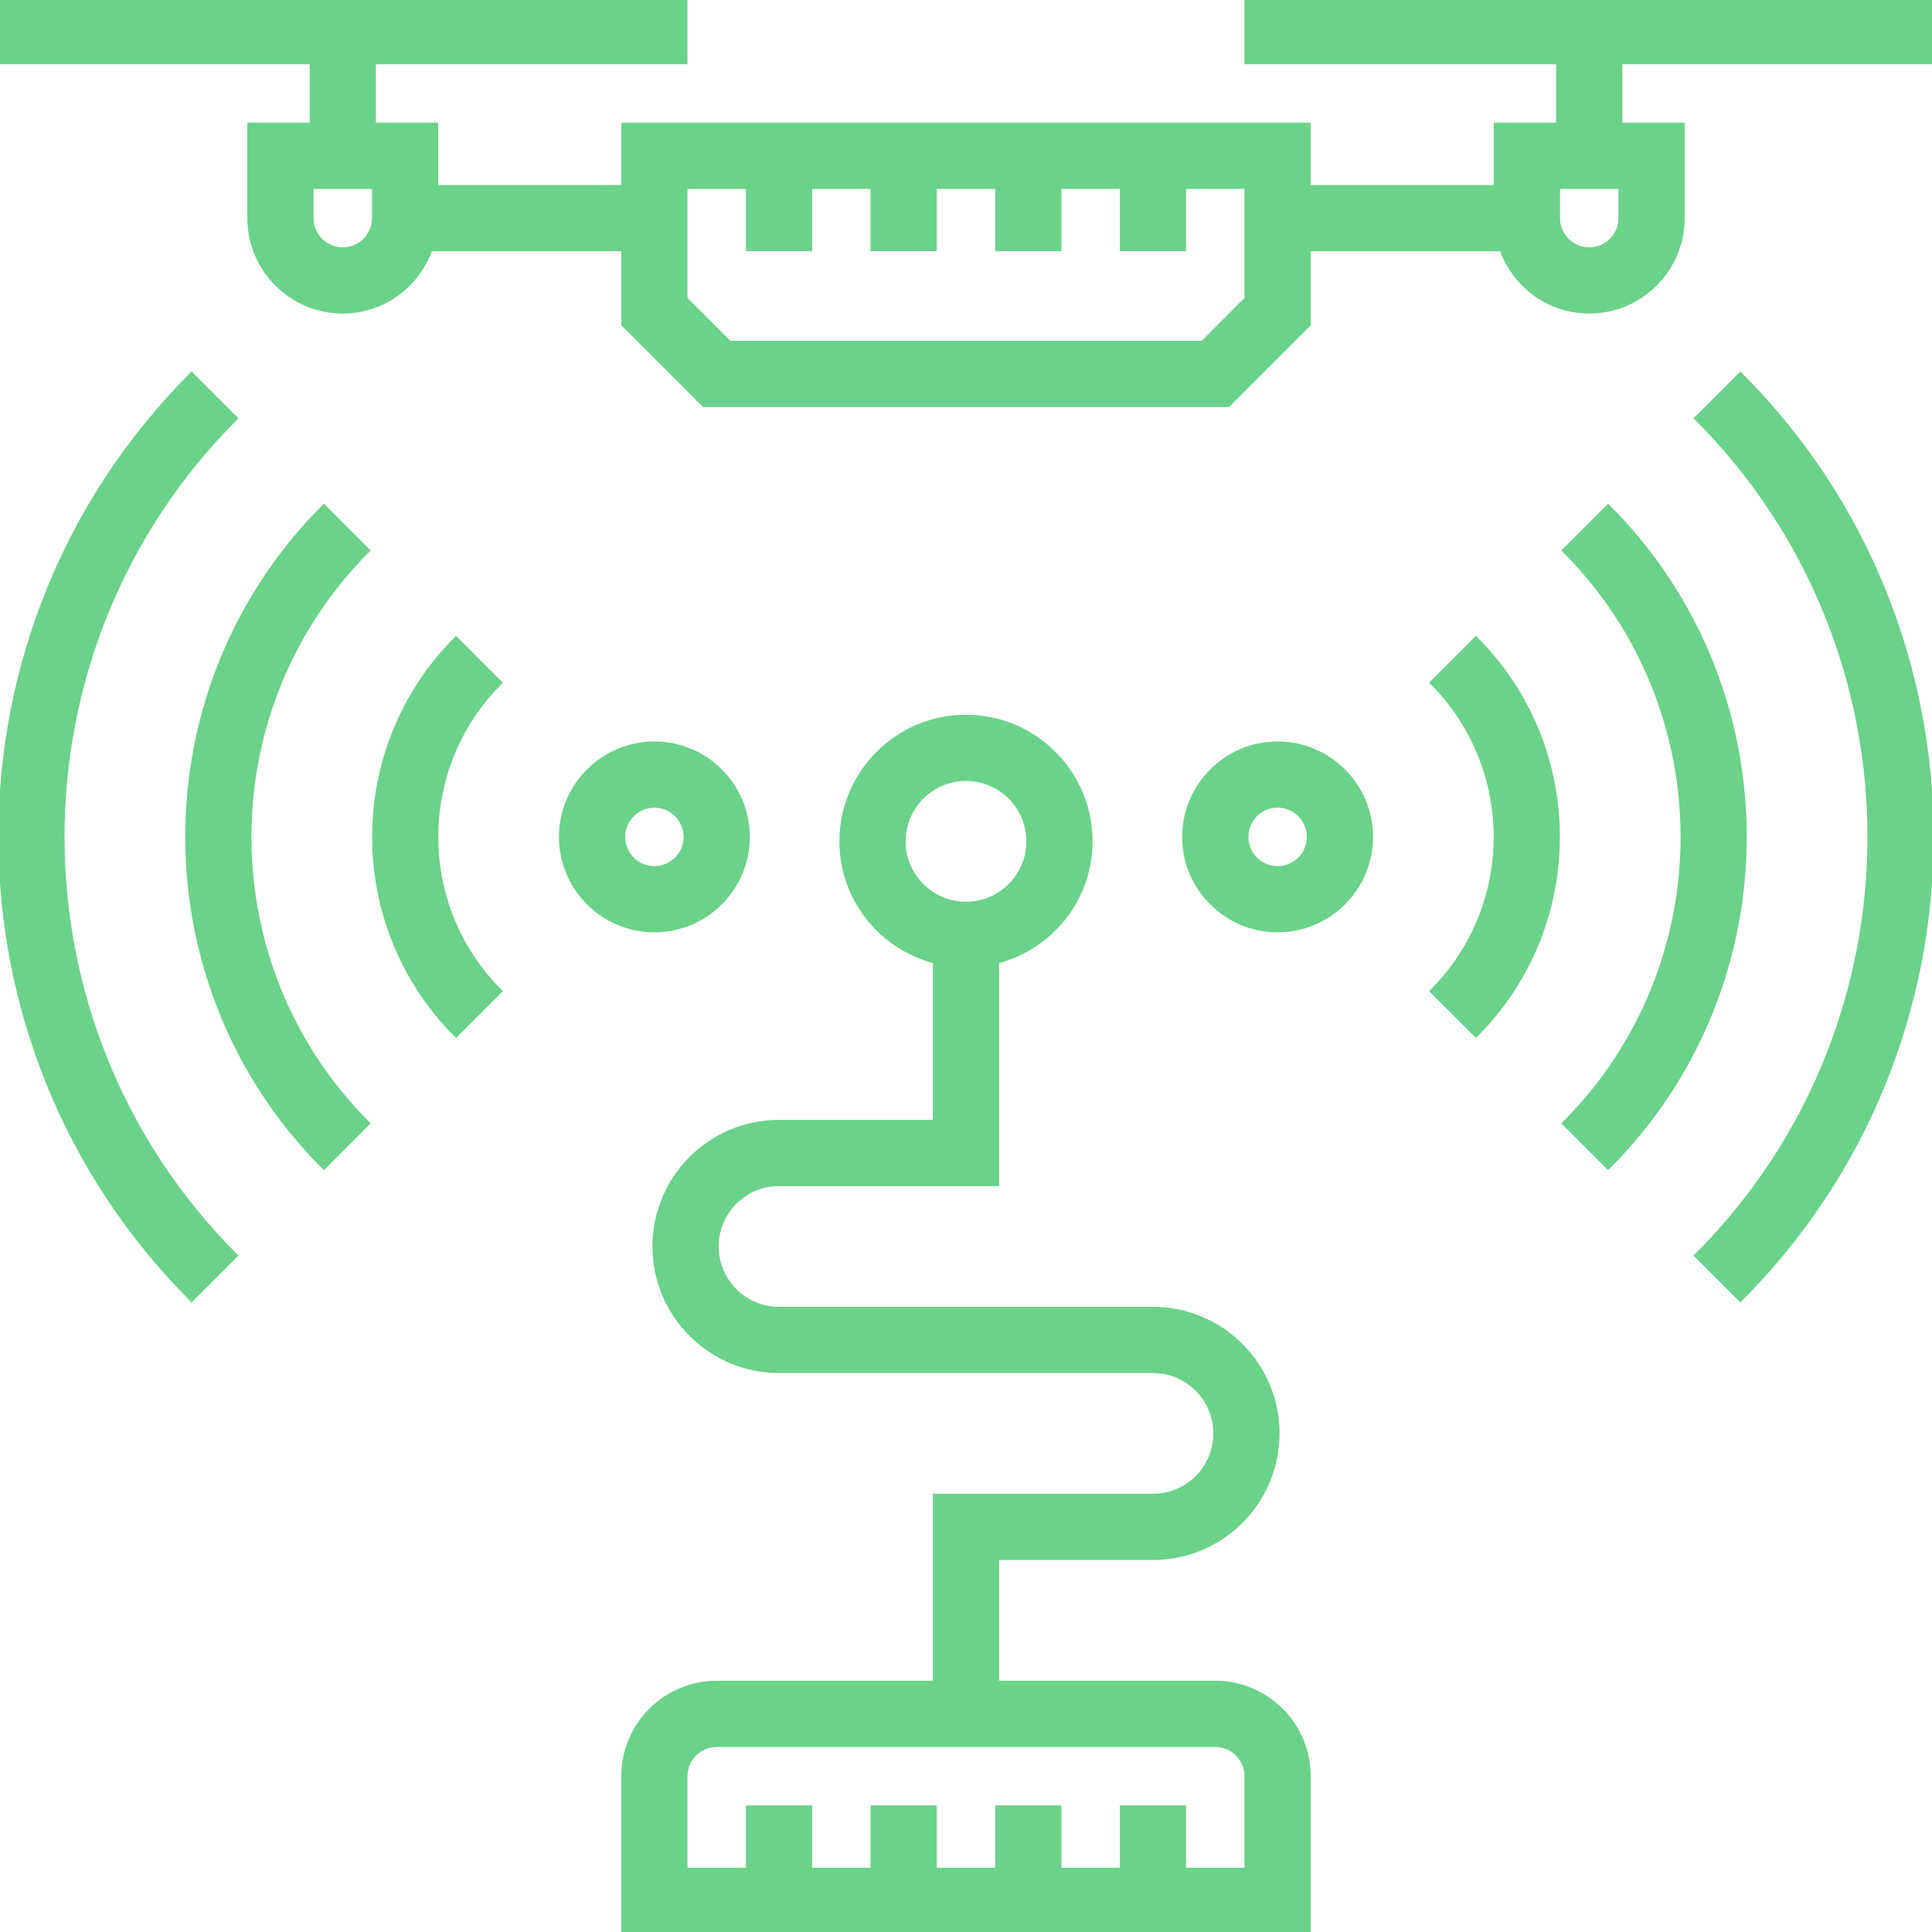 <!DOCTYPE svg PUBLIC "-//W3C//DTD SVG 1.1//EN" "http://www.w3.org/Graphics/SVG/1.1/DTD/svg11.dtd">
<!-- Uploaded to: SVG Repo, www.svgrepo.com, Transformed by: SVG Repo Mixer Tools -->
<svg fill="#6ad289" height="800px" width="800px" version="1.1" id="Layer_1" xmlns="http://www.w3.org/2000/svg" xmlns:xlink="http://www.w3.org/1999/xlink" viewBox="0 0 496 496" xml:space="preserve" stroke="#6ad289">
<g id="SVGRepo_bgCarrier" stroke-width="0"/>
<g id="SVGRepo_tracerCarrier" stroke-linecap="round" stroke-linejoin="round"/>
<g id="SVGRepo_iconCarrier"> <g> <g> <g> <path d="M312,432h-56v-32h40c17.648,0,32-14.352,32-32s-14.352-32-32-32h-96c-8.824,0-16-7.176-16-16c0-8.824,7.176-16,16-16h56 v-57.136c13.768-3.576,24-15.992,24-30.864c0-17.648-14.352-32-32-32s-32,14.352-32,32c0,14.872,10.232,27.288,24,30.864V288h-40 c-17.648,0-32,14.352-32,32s14.352,32,32,32h96c8.824,0,16,7.176,16,16c0,8.824-7.176,16-16,16h-56v48h-56 c-13.232,0-24,10.768-24,24v40h176v-40C336,442.768,325.232,432,312,432z M232,216c0-8.824,7.176-16,16-16 c8.824,0,16,7.176,16,16c0,8.824-7.176,16-16,16C239.176,232,232,224.824,232,216z M320,480h-16v-16h-16v16h-16v-16h-16v16h-16 v-16h-16v16h-16v-16h-16v16h-16v-24c0-4.416,3.584-8,8-8h128c4.416,0,8,3.584,8,8V480z"/> <path d="M328,190.856c-13.232,0-24,10.768-24,24s10.768,24,24,24s24-10.768,24-24S341.232,190.856,328,190.856z M328,222.856 c-4.416,0-8-3.584-8-8c0-4.416,3.584-8,8-8c4.416,0,8,3.584,8,8C336,219.272,332.416,222.856,328,222.856z"/> <path d="M367.6,175.264c21.832,21.832,21.832,57.36,0,79.192l11.312,11.312c28.072-28.072,28.072-73.752,0-101.824L367.6,175.264 z"/> <path d="M412.848,130.008l-11.312,11.312c40.552,40.552,40.552,106.528,0,147.088l11.312,11.312 C459.64,252.928,459.64,176.8,412.848,130.008z"/> <path d="M435.488,107.384c59.256,59.264,59.256,155.696,0,214.96l11.312,11.312c65.496-65.504,65.496-172.088,0-237.584 L435.488,107.384z"/> <path d="M320,0v16h80v16h-16v16h-48V32H160v16h-48V32H96V16h80V0H0v16h80v16H64v24c0,13.232,10.768,24,24,24 c10.416,0,19.216-6.712,22.528-16H160v19.312L180.688,104h134.624L336,83.312V64h49.472c3.312,9.288,12.112,16,22.528,16 c13.232,0,24-10.768,24-24V32h-16V16h80V0H320z M96,56c0,4.416-3.584,8-8,8s-8-3.584-8-8v-8h16V56z M320,76.688L308.688,88 H187.312L176,76.688V48h16v16h16V48h16v16h16V48h16v16h16V48h16v16h16V48h16V76.688z M416,56c0,4.416-3.584,8-8,8 c-4.416,0-8-3.584-8-8v-8h16V56z"/> <path d="M192,214.856c0-13.232-10.768-24-24-24s-24,10.768-24,24s10.768,24,24,24S192,228.096,192,214.856z M160,214.856 c0-4.416,3.584-8,8-8s8,3.584,8,8c0,4.416-3.584,8-8,8S160,219.272,160,214.856z"/> <path d="M117.088,163.952c-28.072,28.072-28.072,73.752,0,101.824l11.312-11.312c-21.832-21.832-21.832-57.36,0-79.192 L117.088,163.952z"/> <path d="M83.152,130.008c-46.792,46.792-46.792,122.92,0,169.712l11.312-11.312c-40.552-40.552-40.552-106.528,0-147.088 L83.152,130.008z"/> <path d="M60.512,107.384L49.2,96.072c-65.496,65.504-65.496,172.088,0,237.584l11.312-11.312 C1.256,263.08,1.256,166.648,60.512,107.384z"/> </g> </g> </g> </g>
</svg>
